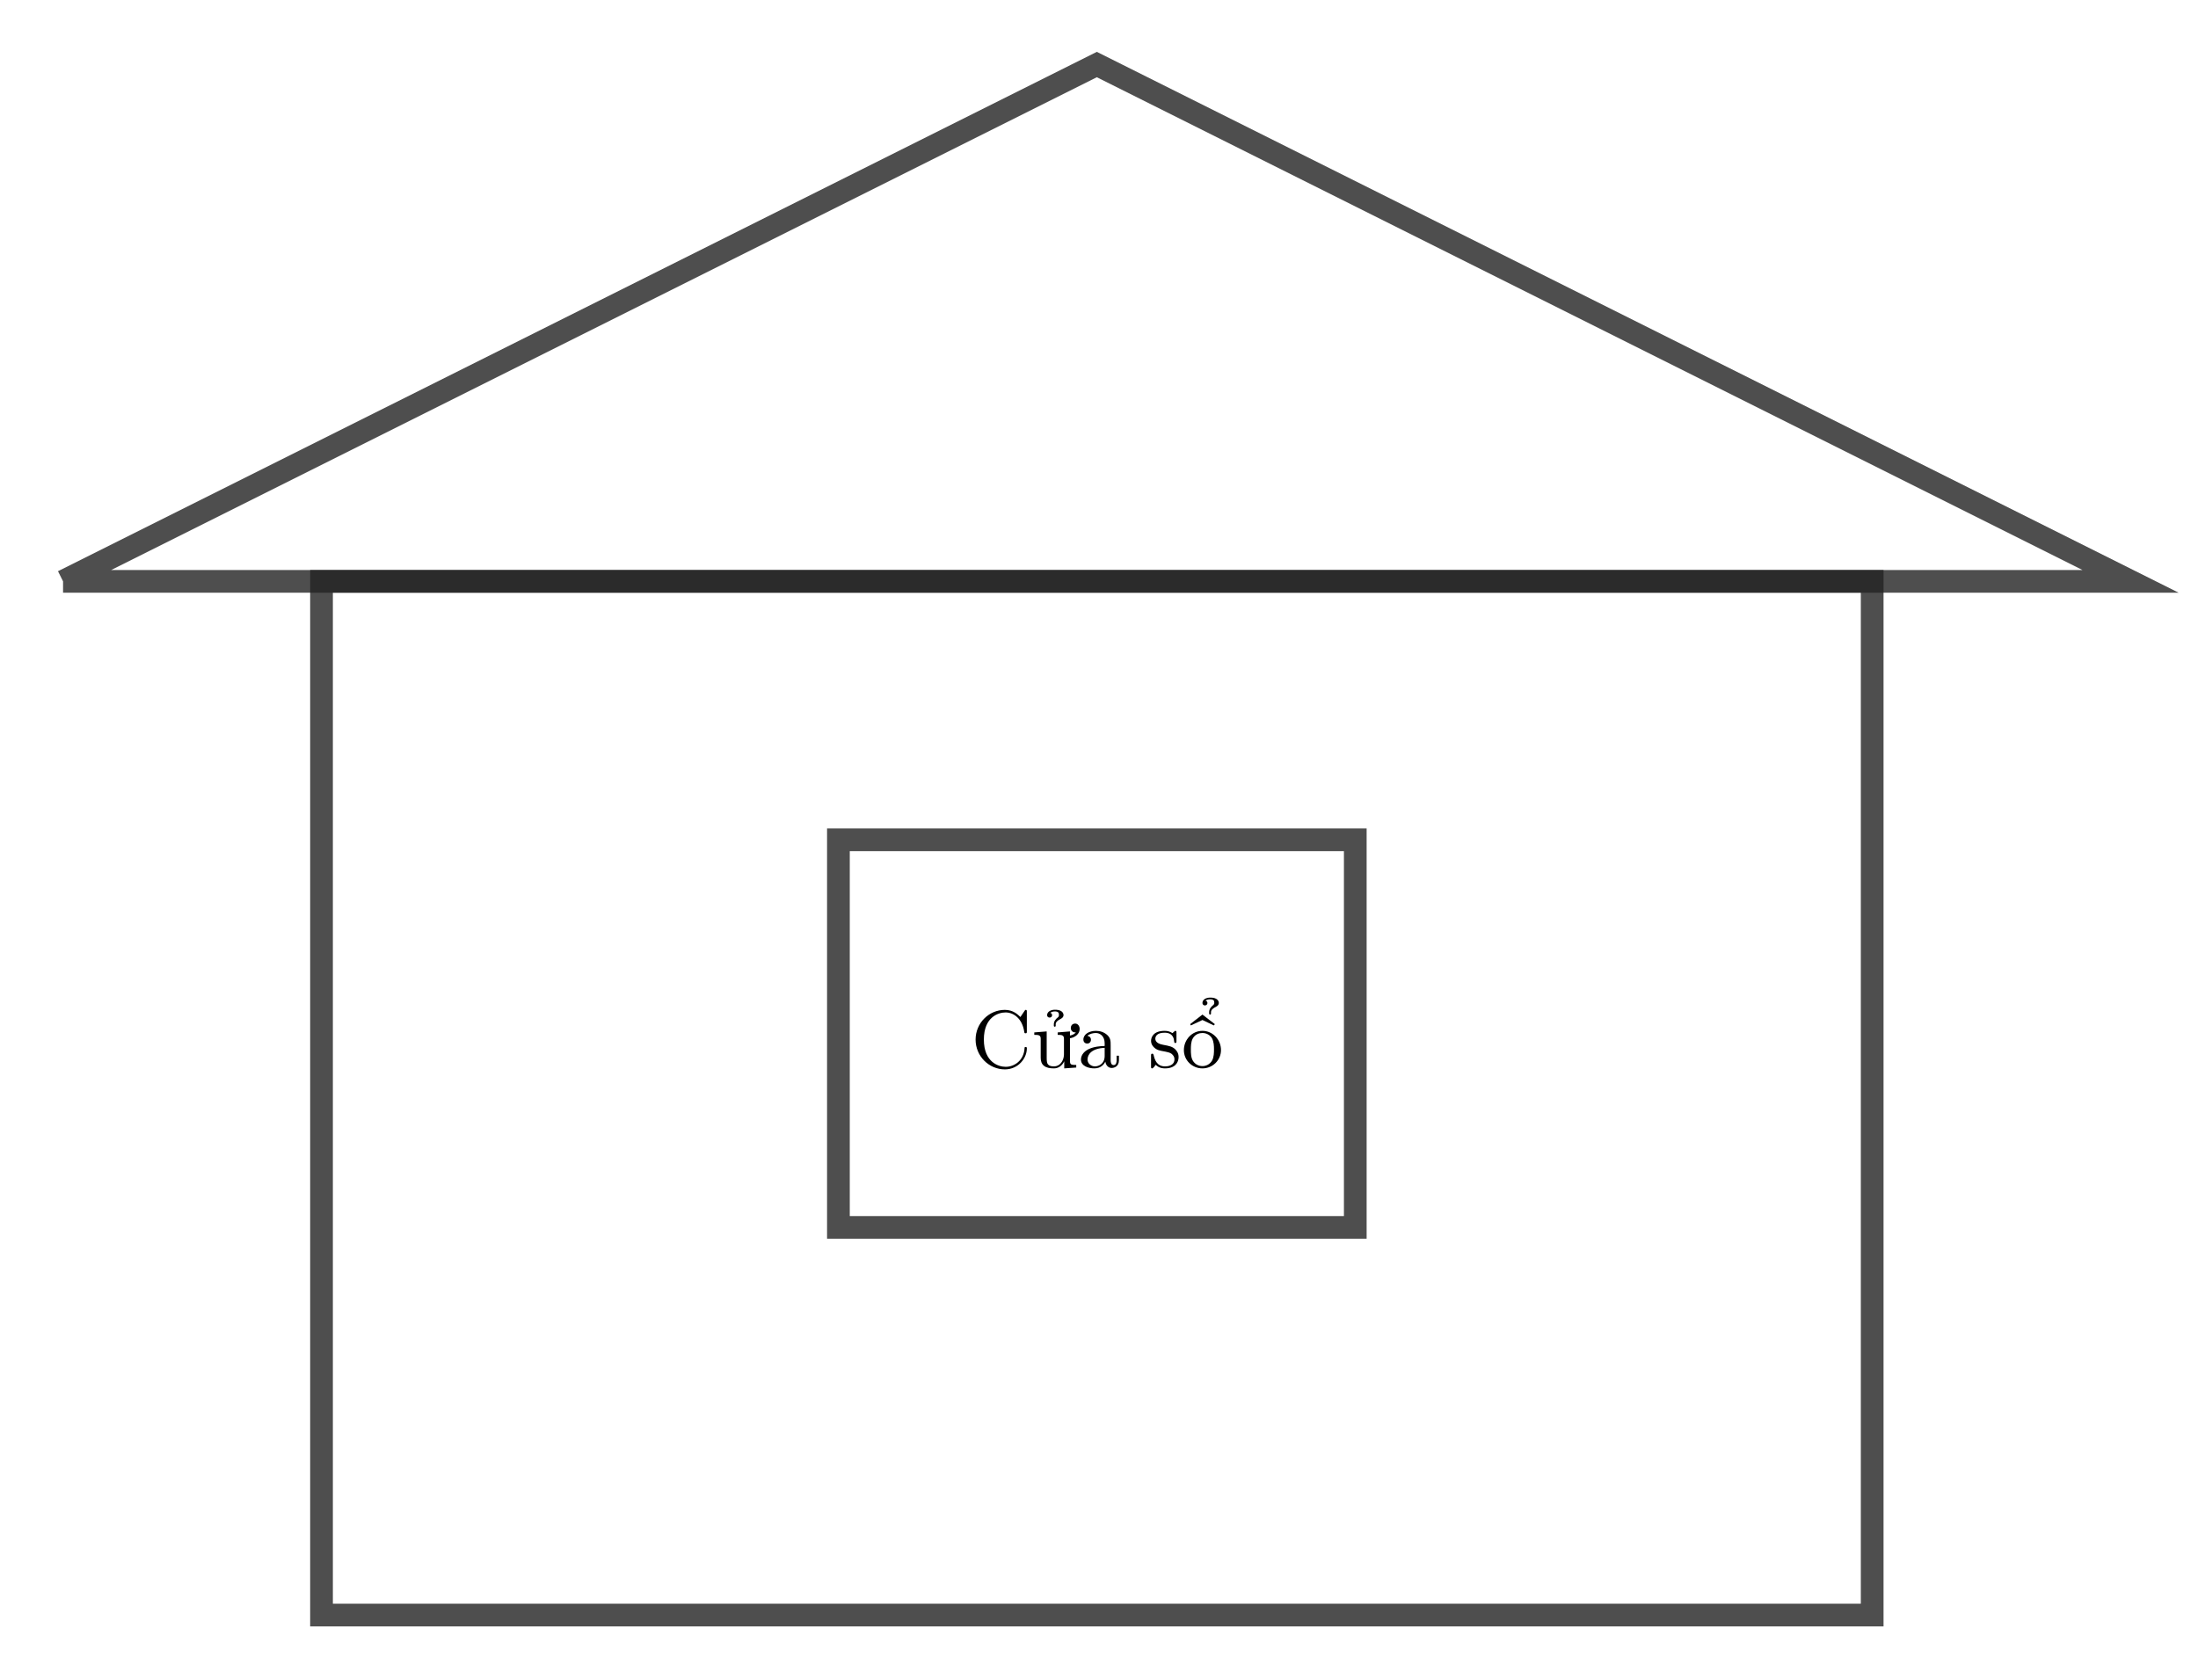 <?xml version="1.0" encoding="UTF-8"?>
<svg xmlns="http://www.w3.org/2000/svg" xmlns:xlink="http://www.w3.org/1999/xlink" width="240.601" height="183.908" viewBox="0 0 240.601 183.908">
<defs>
<g>
<g id="glyph-0-0">
<path d="M 6.125 -2.078 C 6.125 -2.172 6.125 -2.25 6 -2.25 C 5.875 -2.25 5.875 -2.188 5.875 -2.109 C 5.797 -0.75 4.734 -0.078 3.812 -0.078 C 3.047 -0.078 1.422 -0.562 1.422 -3.062 C 1.422 -5.562 3.047 -6.031 3.797 -6.031 C 4.688 -6.031 5.625 -5.359 5.844 -3.906 C 5.859 -3.797 5.859 -3.75 5.984 -3.75 C 6.125 -3.75 6.125 -3.797 6.125 -3.984 L 6.125 -6.078 C 6.125 -6.234 6.125 -6.312 6.016 -6.312 C 5.953 -6.312 5.922 -6.281 5.875 -6.203 L 5.422 -5.531 C 5.125 -5.812 4.625 -6.312 3.719 -6.312 C 1.984 -6.312 0.516 -4.875 0.516 -3.062 C 0.516 -1.219 2 0.203 3.719 0.203 C 5.203 0.203 6.125 -1.031 6.125 -2.078 Z M 6.125 -2.078 "/>
</g>
<g id="glyph-0-1">
<path d="M 5.266 -4.219 C 5.266 -4.547 5.062 -4.812 4.781 -4.812 C 4.453 -4.812 4.297 -4.578 4.297 -4.328 C 4.297 -4.094 4.453 -3.844 4.781 -3.844 C 4.812 -3.844 4.828 -3.859 4.859 -3.859 C 4.719 -3.672 4.469 -3.547 4.203 -3.5 L 4.203 -3.953 L 2.859 -3.844 L 2.859 -3.578 C 3.047 -3.578 3.312 -3.578 3.422 -3.484 C 3.531 -3.406 3.547 -3.266 3.547 -3.109 L 3.547 -1.422 C 3.531 -0.703 3.078 -0.125 2.469 -0.125 C 2.172 -0.125 1.938 -0.172 1.797 -0.344 C 1.688 -0.469 1.656 -0.703 1.656 -1.078 L 1.656 -3.953 L 0.297 -3.844 L 0.297 -3.578 C 0.516 -3.578 0.766 -3.578 0.875 -3.484 C 1 -3.406 1 -3.234 1 -3.078 L 1 -1.078 C 1 -0.719 1.094 -0.391 1.359 -0.188 C 1.641 0.031 2 0.094 2.453 0.094 C 2.953 0.094 3.359 -0.219 3.578 -0.688 L 3.578 0.094 L 4.891 0 L 4.891 -0.281 C 4.688 -0.281 4.438 -0.281 4.312 -0.359 C 4.203 -0.438 4.203 -0.625 4.203 -0.766 L 4.203 -3.203 C 4.781 -3.297 5.266 -3.688 5.266 -4.219 Z M 3.5 -5.734 C 3.5 -5.922 3.391 -6.094 3.219 -6.188 C 3.031 -6.297 2.812 -6.328 2.547 -6.328 C 2.109 -6.328 1.703 -6.109 1.703 -5.734 C 1.703 -5.562 1.828 -5.469 1.984 -5.469 C 2.125 -5.469 2.25 -5.562 2.25 -5.734 C 2.25 -5.875 2.156 -5.969 2.047 -5.984 C 2.156 -6.078 2.344 -6.141 2.547 -6.141 C 2.719 -6.141 2.844 -6.109 2.922 -6.031 C 2.984 -5.969 3 -5.891 3 -5.734 C 3 -5.641 2.953 -5.547 2.891 -5.5 C 2.625 -5.297 2.438 -5.047 2.438 -4.734 L 2.438 -4.562 C 2.438 -4.516 2.484 -4.469 2.547 -4.469 C 2.594 -4.469 2.641 -4.516 2.641 -4.562 L 2.641 -4.734 C 2.641 -4.984 2.859 -5.156 3.219 -5.344 C 3.375 -5.422 3.5 -5.562 3.5 -5.734 Z M 3.5 -5.734 "/>
</g>
<g id="glyph-0-2">
<path d="M 4.453 -0.797 L 4.453 -1.297 L 4.203 -1.297 L 4.203 -0.812 C 4.203 -0.703 4.203 -0.266 3.875 -0.266 C 3.547 -0.266 3.547 -0.688 3.547 -0.828 L 3.547 -2.406 C 3.547 -2.906 3.547 -3.219 3.156 -3.578 C 2.812 -3.875 2.391 -4.016 1.938 -4.016 C 1.188 -4.016 0.562 -3.641 0.562 -3.062 C 0.562 -2.781 0.75 -2.625 0.984 -2.625 C 1.234 -2.625 1.391 -2.812 1.391 -3.047 C 1.391 -3.422 1 -3.469 1 -3.469 C 1.234 -3.703 1.672 -3.781 1.922 -3.781 C 2.375 -3.781 2.891 -3.453 2.891 -2.656 L 2.891 -2.359 C 2.406 -2.344 1.734 -2.297 1.141 -2.016 C 0.5 -1.703 0.297 -1.234 0.297 -0.875 C 0.297 -0.141 1.156 0.094 1.766 0.094 C 2.5 0.094 2.844 -0.391 2.969 -0.641 C 3.016 -0.266 3.281 0.047 3.656 0.047 C 3.891 0.047 4.453 -0.078 4.453 -0.797 Z M 2.891 -1.266 C 2.891 -0.391 2.219 -0.125 1.828 -0.125 C 1.406 -0.125 1.016 -0.438 1.016 -0.875 C 1.016 -1.469 1.516 -2.094 2.891 -2.156 Z M 2.891 -1.266 "/>
</g>
<g id="glyph-0-3">
<path d="M 3.312 -1.141 C 3.312 -1.547 3.141 -1.797 2.938 -2 C 2.625 -2.297 2.312 -2.359 1.641 -2.484 C 1.422 -2.531 0.766 -2.641 0.766 -3.156 C 0.766 -3.438 0.969 -3.812 1.781 -3.812 C 2.75 -3.812 2.812 -3.078 2.828 -2.844 C 2.844 -2.734 2.844 -2.688 2.953 -2.688 C 3.078 -2.688 3.078 -2.75 3.078 -2.922 L 3.078 -3.781 C 3.078 -3.938 3.078 -4.016 2.969 -4.016 C 2.922 -4.016 2.906 -4.016 2.797 -3.906 C 2.781 -3.891 2.688 -3.812 2.641 -3.766 C 2.359 -3.953 2.094 -4.016 1.781 -4.016 C 0.594 -4.016 0.297 -3.359 0.297 -2.906 C 0.297 -2.609 0.438 -2.375 0.641 -2.188 C 0.938 -1.906 1.281 -1.844 1.734 -1.766 C 2.188 -1.672 2.344 -1.641 2.547 -1.5 C 2.625 -1.422 2.859 -1.25 2.859 -0.906 C 2.859 -0.125 1.953 -0.125 1.828 -0.125 C 0.906 -0.125 0.688 -0.891 0.578 -1.375 C 0.547 -1.453 0.531 -1.516 0.438 -1.516 C 0.297 -1.516 0.297 -1.438 0.297 -1.281 L 0.297 -0.141 C 0.297 0.016 0.297 0.094 0.406 0.094 C 0.469 0.094 0.469 0.094 0.641 -0.078 C 0.672 -0.141 0.766 -0.25 0.812 -0.297 C 1.188 0.078 1.609 0.094 1.828 0.094 C 2.922 0.094 3.312 -0.547 3.312 -1.141 Z M 3.312 -1.141 "/>
</g>
<g id="glyph-0-4">
<path d="M 4.328 -1.906 C 4.328 -3.078 3.406 -4.016 2.297 -4.016 C 1.156 -4.016 0.266 -3.047 0.266 -1.906 C 0.266 -0.781 1.188 0.094 2.297 0.094 C 3.422 0.094 4.328 -0.812 4.328 -1.906 Z M 3.562 -1.984 C 3.562 -1.656 3.562 -1.141 3.344 -0.75 C 3.094 -0.328 2.672 -0.156 2.297 -0.156 C 1.859 -0.156 1.484 -0.375 1.266 -0.719 C 1.031 -1.094 1.031 -1.578 1.031 -1.984 C 1.031 -2.312 1.031 -2.828 1.25 -3.203 C 1.516 -3.656 1.969 -3.781 2.297 -3.781 C 2.797 -3.781 3.172 -3.5 3.344 -3.203 C 3.547 -2.812 3.562 -2.359 3.562 -1.984 Z M 3.656 -4.75 L 2.297 -5.797 L 0.953 -4.75 L 1.031 -4.609 L 2.297 -5.203 L 3.547 -4.609 Z M 4.094 -7.062 C 4.094 -7.25 3.984 -7.422 3.812 -7.516 C 3.625 -7.625 3.406 -7.656 3.141 -7.656 C 2.703 -7.656 2.297 -7.453 2.297 -7.062 C 2.297 -6.906 2.422 -6.797 2.562 -6.797 C 2.719 -6.797 2.844 -6.906 2.844 -7.062 C 2.844 -7.203 2.75 -7.297 2.625 -7.328 C 2.75 -7.406 2.922 -7.469 3.141 -7.469 C 3.297 -7.469 3.422 -7.438 3.516 -7.359 C 3.578 -7.312 3.594 -7.219 3.594 -7.062 C 3.594 -6.969 3.547 -6.891 3.484 -6.844 C 3.219 -6.641 3.031 -6.375 3.031 -6.062 L 3.031 -5.906 C 3.031 -5.844 3.078 -5.797 3.141 -5.797 C 3.188 -5.797 3.234 -5.844 3.234 -5.906 L 3.234 -6.062 C 3.234 -6.312 3.453 -6.484 3.812 -6.672 C 3.969 -6.75 4.094 -6.891 4.094 -7.062 Z M 4.094 -7.062 "/>
</g>
</g>
<clipPath id="clip-0">
<path clip-rule="nonzero" d="M 0 0.105 L 240.203 0.105 L 240.203 99 L 0 99 Z M 0 0.105 "/>
</clipPath>
</defs>
<path fill="none" stroke-width="2.491" stroke-linecap="butt" stroke-linejoin="miter" stroke="rgb(13.332%, 13.332%, 13.332%)" stroke-opacity="0.8" stroke-miterlimit="10" d="M 28.347 0.002 L 28.347 113.389 L 198.429 113.389 L 198.429 0.002 Z M 28.347 0.002 " transform="matrix(0.998, 0, 0, -0.998, 6.904, 176.806)"/>
<g clip-path="url(#clip-0)">
<path fill="none" stroke-width="2.491" stroke-linecap="butt" stroke-linejoin="miter" stroke="rgb(13.332%, 13.332%, 13.332%)" stroke-opacity="0.8" stroke-miterlimit="10" d="M -0.001 113.389 L 113.386 170.08 L 226.773 113.389 L -0.001 113.389 " transform="matrix(0.998, 0, 0, -0.998, 6.904, 176.806)"/>
</g>
<path fill="none" stroke-width="2.491" stroke-linecap="butt" stroke-linejoin="miter" stroke="rgb(13.332%, 13.332%, 13.332%)" stroke-opacity="0.8" stroke-miterlimit="10" d="M 85.042 42.521 L 85.042 85.041 L 141.733 85.041 L 141.733 42.521 Z M 85.042 42.521 " transform="matrix(0.998, 0, 0, -0.998, 6.904, 176.806)"/>
<g fill="rgb(0%, 0%, 0%)" fill-opacity="1">
<use xlink:href="#glyph-0-0" x="106.276" y="116.866"/>
<use xlink:href="#glyph-0-1" x="112.918" y="116.866"/>
<use xlink:href="#glyph-0-2" x="118.029" y="116.866"/>
</g>
<g fill="rgb(0%, 0%, 0%)" fill-opacity="1">
<use xlink:href="#glyph-0-3" x="125.701" y="116.866"/>
<use xlink:href="#glyph-0-4" x="129.326" y="116.866"/>
</g>
</svg>
